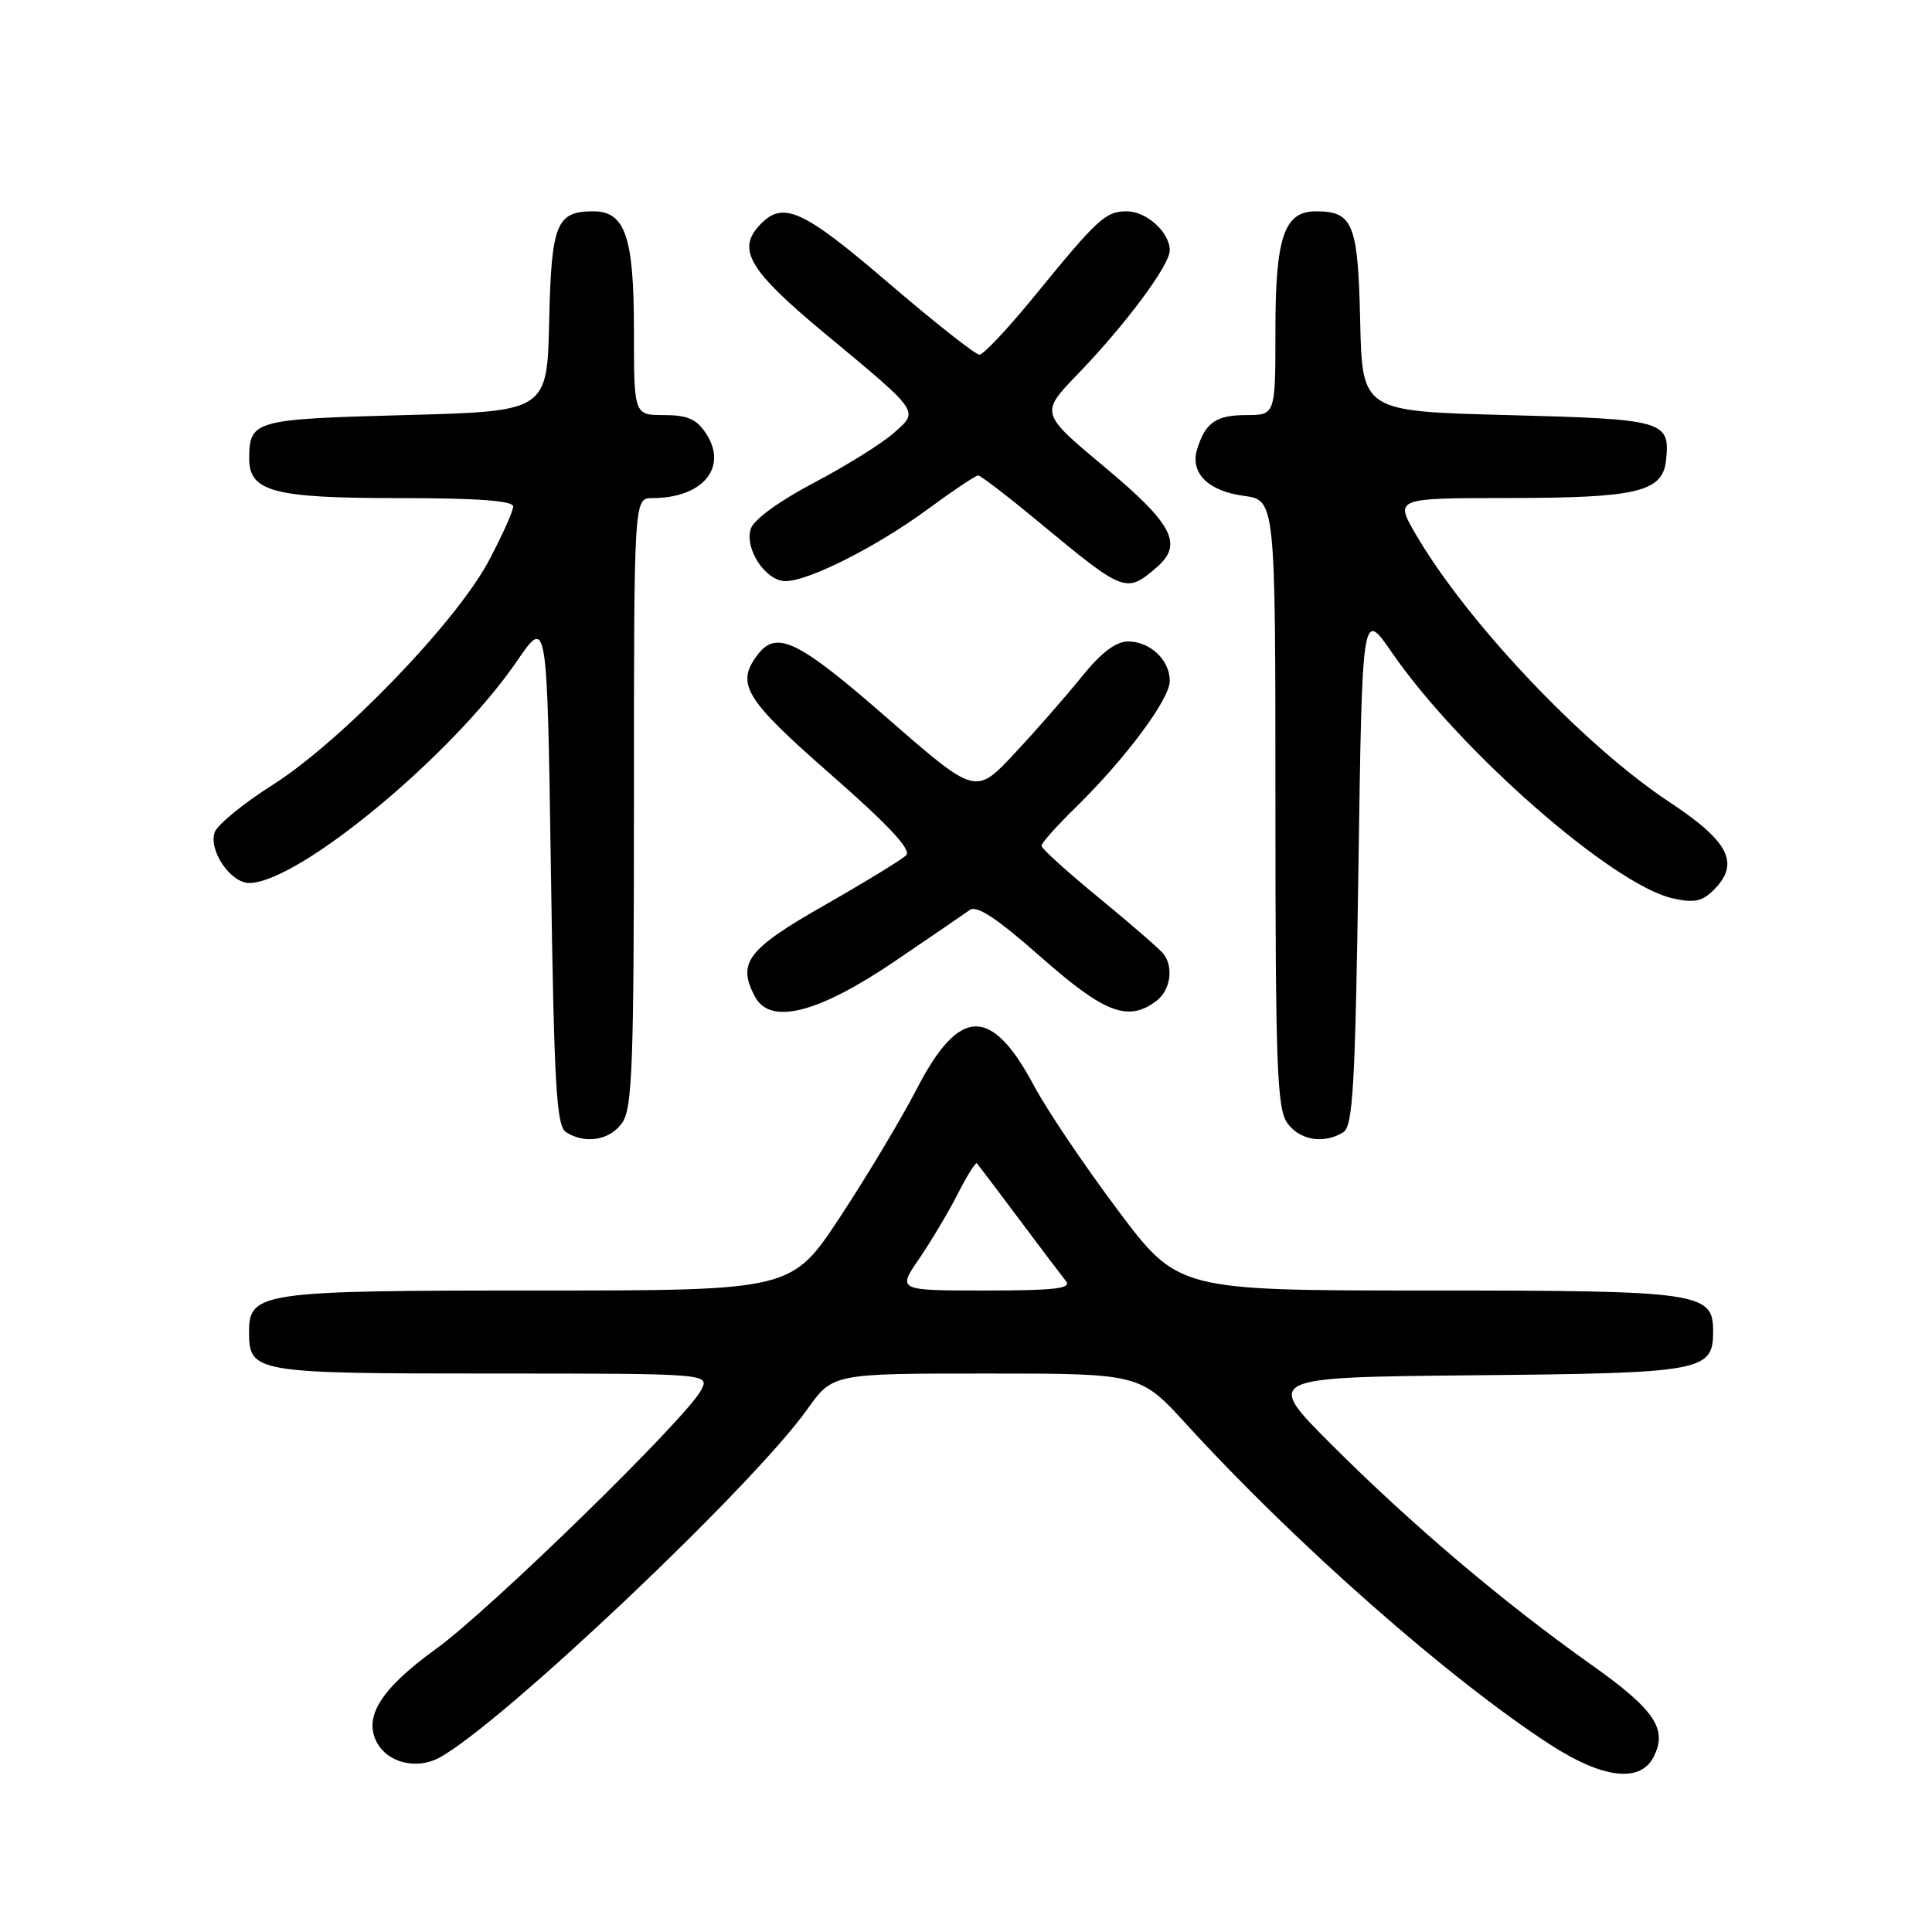 <?xml version="1.0" encoding="UTF-8" standalone="no"?>
<!DOCTYPE svg PUBLIC "-//W3C//DTD SVG 1.1//EN" "http://www.w3.org/Graphics/SVG/1.1/DTD/svg11.dtd" >
<svg xmlns="http://www.w3.org/2000/svg" xmlns:xlink="http://www.w3.org/1999/xlink" version="1.1" viewBox="0 0 256 256">
 <g >
 <path fill="currentColor"
d=" M 219.05 232.91 C 221.05 229.16 219.33 226.58 210.78 220.53 C 199.21 212.32 187.13 202.10 176.54 191.52 C 167.50 182.50 167.50 182.50 195.44 182.23 C 225.69 181.95 227.00 181.70 227.00 176.40 C 227.00 171.24 225.30 171.00 189.33 171.00 C 156.11 171.00 156.11 171.00 148.11 160.34 C 143.71 154.48 138.71 147.06 137.00 143.85 C 131.36 133.28 127.12 133.38 121.50 144.24 C 119.44 148.23 114.85 155.89 111.32 161.25 C 104.89 171.00 104.89 171.00 71.17 171.00 C 34.55 171.00 33.00 171.22 33.00 176.49 C 33.00 181.88 33.69 182.00 65.11 182.00 C 94.07 182.00 94.07 182.00 92.87 184.25 C 90.86 188.02 64.94 213.31 57.81 218.46 C 50.48 223.76 48.12 227.49 49.95 230.90 C 51.38 233.57 55.17 234.51 58.16 232.93 C 66.19 228.67 99.71 196.96 106.96 186.75 C 110.34 182.00 110.34 182.00 130.70 182.00 C 151.07 182.00 151.07 182.00 157.23 188.75 C 171.72 204.61 192.03 222.50 205.41 231.17 C 212.28 235.63 217.26 236.26 219.05 232.91 Z  M 82.44 148.78 C 83.79 146.86 84.00 141.11 84.00 106.28 C 84.00 66.00 84.00 66.00 86.43 66.00 C 93.11 66.00 96.50 61.94 93.56 57.45 C 92.30 55.53 91.09 55.00 87.98 55.00 C 84.00 55.00 84.00 55.00 84.00 43.72 C 84.00 31.40 82.84 28.00 78.63 28.00 C 73.72 28.00 73.06 29.62 72.77 42.50 C 72.50 54.50 72.50 54.50 53.71 55.00 C 33.69 55.53 33.05 55.71 33.02 60.69 C 32.98 65.14 36.19 66.00 52.72 66.00 C 63.25 66.00 68.00 66.35 68.00 67.11 C 68.00 67.72 66.54 70.97 64.75 74.34 C 60.43 82.46 45.20 98.25 36.13 104.00 C 32.23 106.47 28.77 109.31 28.44 110.30 C 27.63 112.71 30.56 117.00 33.01 117.00 C 39.52 117.00 59.99 100.05 68.50 87.60 C 72.50 81.75 72.50 81.75 73.00 115.41 C 73.42 143.87 73.73 149.22 75.00 150.02 C 77.56 151.64 80.82 151.10 82.44 148.78 Z  M 178.00 150.02 C 179.27 149.22 179.58 143.82 180.00 114.91 C 180.50 80.75 180.50 80.75 184.43 86.46 C 193.40 99.48 213.67 117.23 221.62 119.03 C 224.49 119.67 225.54 119.46 227.09 117.91 C 230.59 114.41 229.13 111.51 221.24 106.30 C 209.86 98.79 194.33 82.39 187.57 70.75 C 184.81 66.00 184.81 66.00 200.15 65.99 C 216.98 65.97 220.32 65.16 220.76 60.98 C 221.31 55.75 220.57 55.54 199.79 55.00 C 180.50 54.50 180.50 54.50 180.23 42.50 C 179.94 29.62 179.28 28.00 174.37 28.00 C 170.16 28.00 169.00 31.40 169.00 43.72 C 169.00 55.00 169.00 55.00 165.12 55.00 C 161.13 55.00 159.70 56.00 158.62 59.55 C 157.67 62.66 160.08 65.07 164.79 65.70 C 169.00 66.26 169.00 66.26 169.00 106.41 C 169.00 141.13 169.21 146.86 170.56 148.78 C 172.18 151.10 175.44 151.64 178.00 150.02 Z  M 118.55 127.38 C 123.32 124.15 127.80 121.08 128.51 120.57 C 129.43 119.91 132.13 121.70 137.93 126.82 C 146.39 134.28 149.50 135.46 153.25 132.61 C 155.05 131.24 155.53 128.28 154.23 126.47 C 153.83 125.90 150.01 122.58 145.75 119.08 C 141.49 115.59 138.00 112.44 138.00 112.07 C 138.00 111.71 140.05 109.41 142.56 106.96 C 149.14 100.52 155.00 92.64 155.00 90.23 C 155.00 87.45 152.41 85.00 149.48 85.00 C 147.85 85.00 145.90 86.48 143.30 89.71 C 141.21 92.30 137.20 96.88 134.38 99.89 C 129.26 105.35 129.26 105.35 117.60 95.18 C 105.76 84.84 102.91 83.44 100.39 86.75 C 97.45 90.63 98.67 92.62 110.06 102.60 C 117.75 109.33 120.80 112.60 120.07 113.33 C 119.50 113.90 114.64 116.87 109.26 119.94 C 99.01 125.78 97.64 127.58 100.04 132.07 C 102.07 135.87 108.39 134.27 118.55 127.38 Z  M 153.25 75.19 C 156.81 72.13 155.44 69.46 146.41 61.92 C 137.82 54.75 137.82 54.75 142.76 49.62 C 149.12 43.04 155.00 35.14 155.00 33.18 C 155.00 30.79 151.93 28.00 149.30 28.00 C 146.50 28.00 145.44 28.97 137.06 39.25 C 133.58 43.51 130.30 47.00 129.78 47.00 C 129.26 47.00 123.84 42.73 117.74 37.50 C 106.20 27.61 103.67 26.50 100.54 29.96 C 97.67 33.13 99.37 35.93 109.07 44.00 C 122.11 54.84 121.80 54.39 118.36 57.43 C 116.79 58.81 112.04 61.77 107.81 63.99 C 103.24 66.40 99.86 68.86 99.48 70.07 C 98.63 72.74 101.46 77.00 104.08 77.00 C 107.16 77.00 116.20 72.43 122.97 67.44 C 126.29 65.00 129.28 63.00 129.61 63.00 C 129.94 63.00 133.65 65.85 137.85 69.34 C 148.97 78.55 149.22 78.65 153.25 75.19 Z  M 121.82 166.75 C 123.42 164.41 125.72 160.54 126.93 158.15 C 128.15 155.76 129.28 153.96 129.45 154.15 C 129.62 154.34 132.12 157.65 135.00 161.50 C 137.88 165.35 140.69 169.06 141.24 169.75 C 142.03 170.74 139.78 171.00 130.57 171.00 C 118.90 171.00 118.90 171.00 121.82 166.75 Z "/>
</g>
</svg>